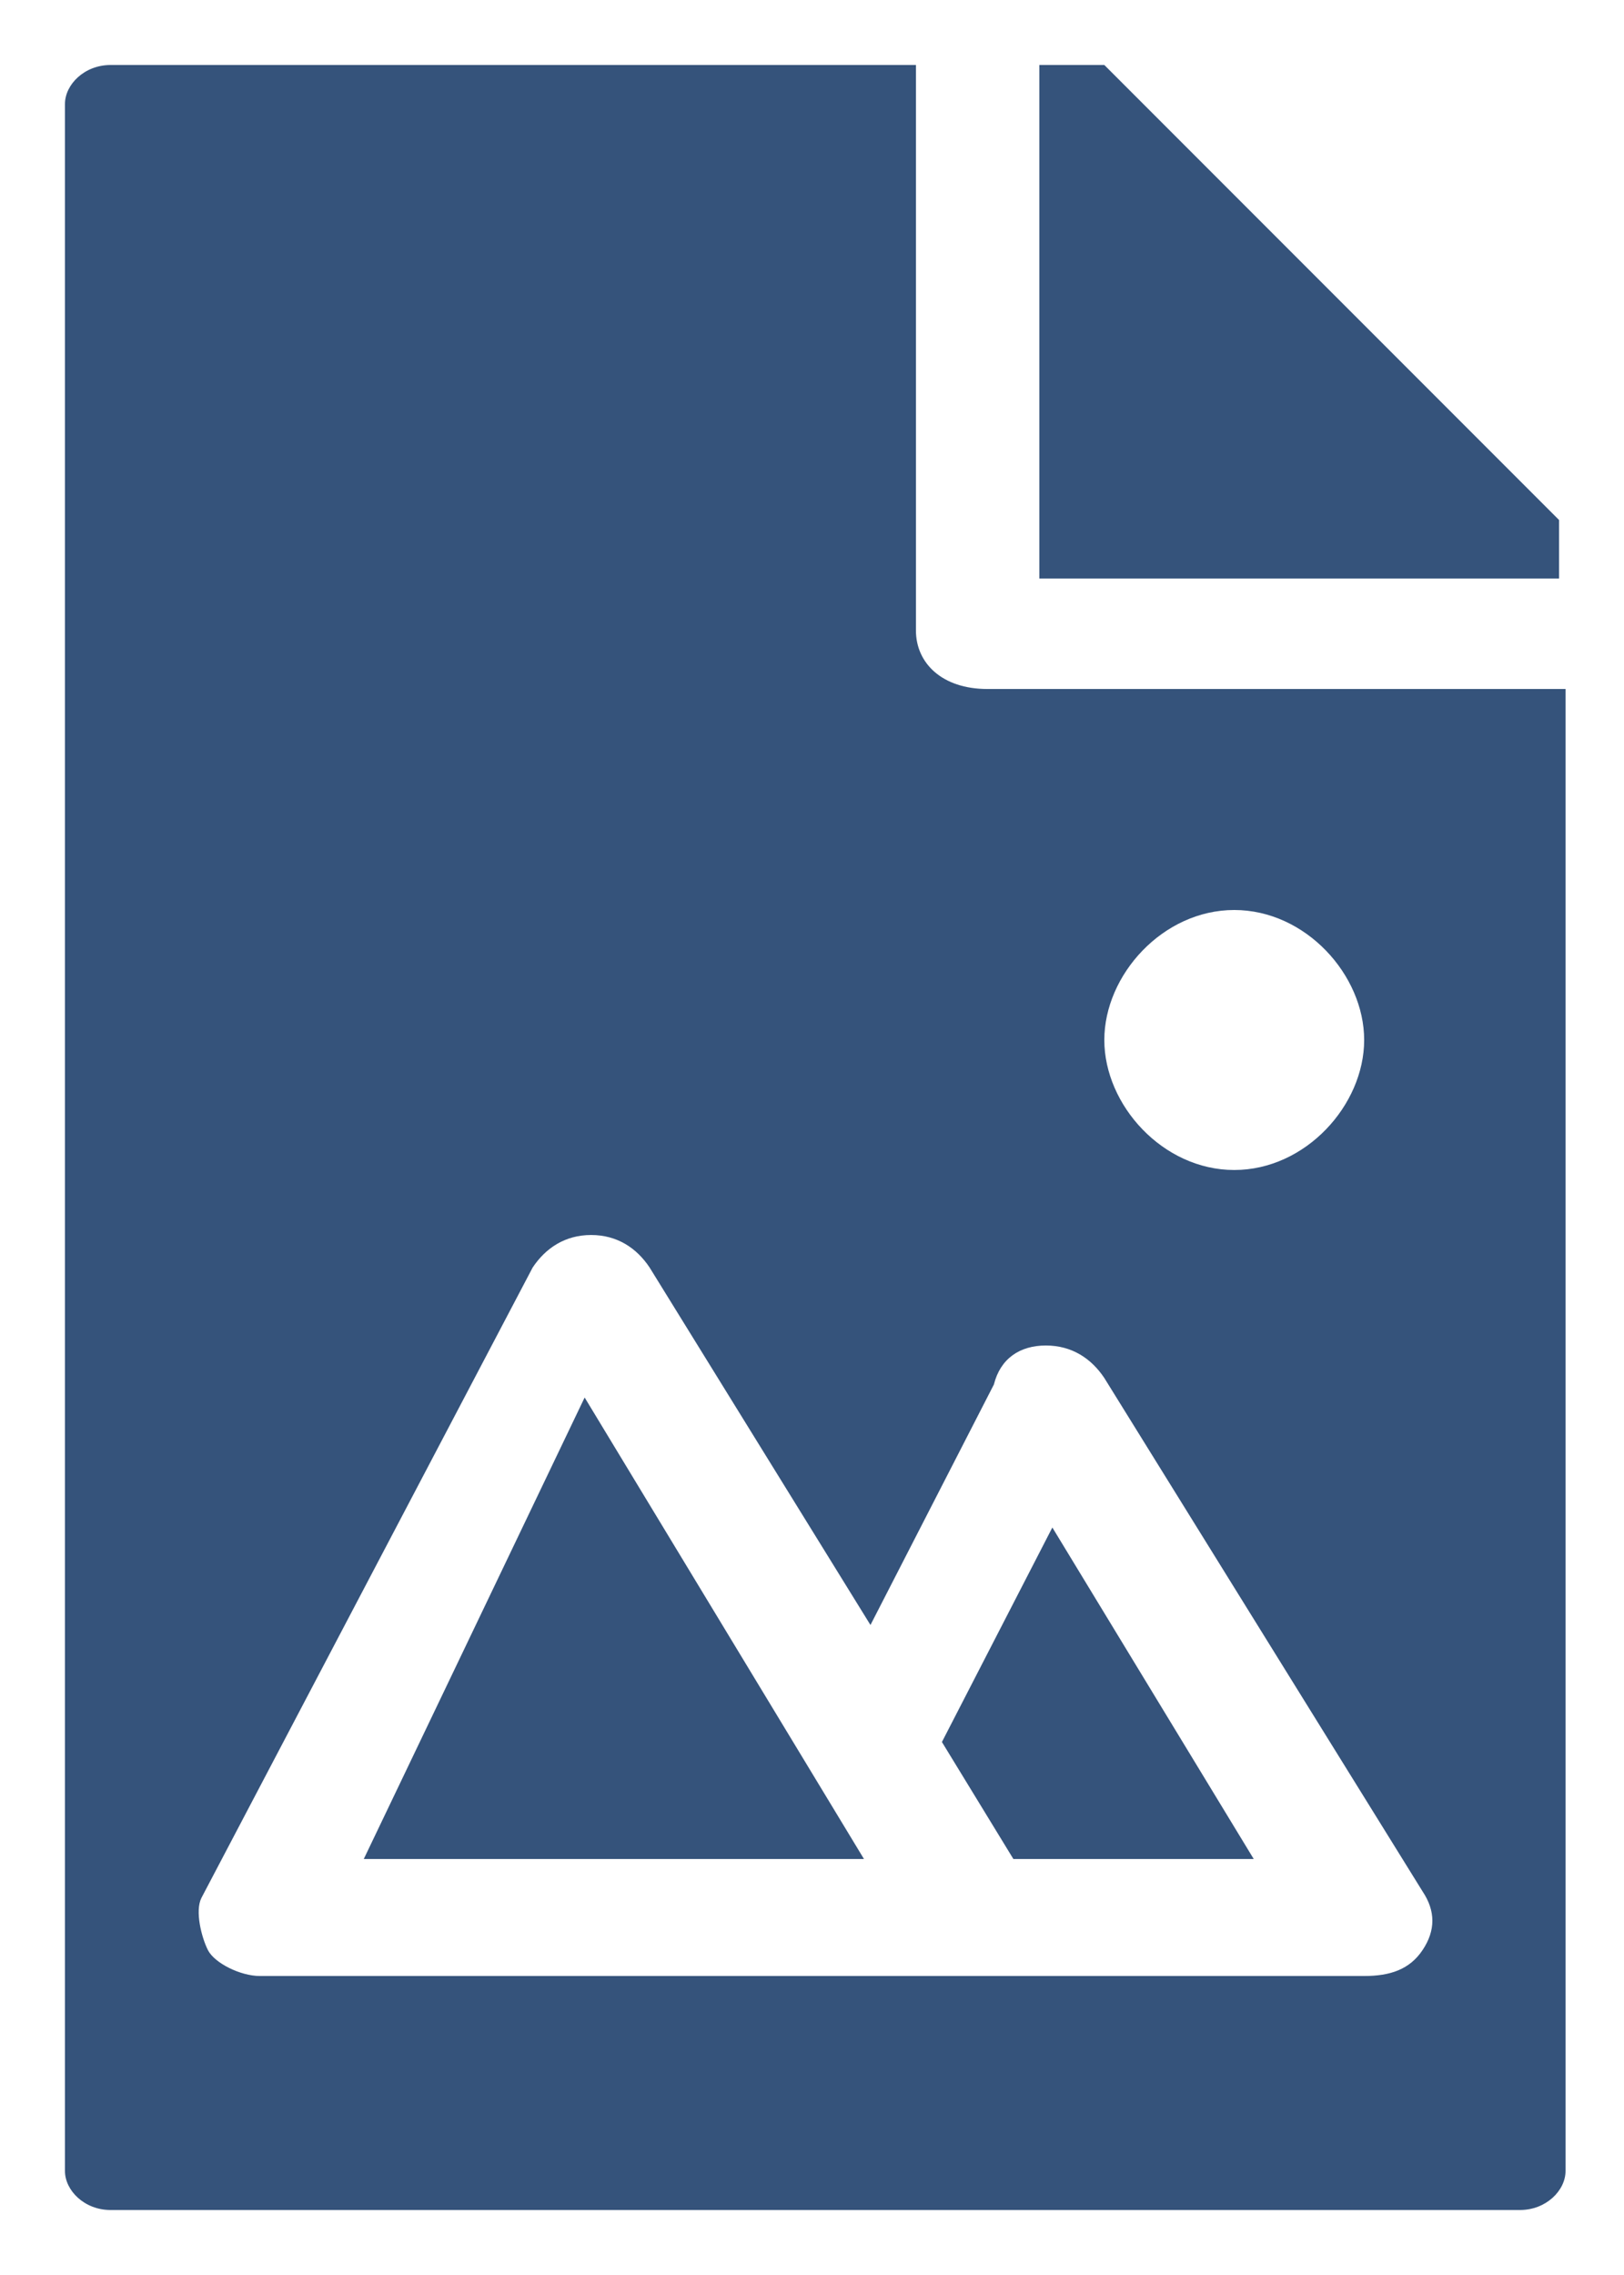 <?xml version="1.0" encoding="utf-8"?>
<!-- Generator: Adobe Illustrator 25.4.1, SVG Export Plug-In . SVG Version: 6.00 Build 0)  -->
<svg version="1.1" baseProfile="tiny" id="Image" xmlns="http://www.w3.org/2000/svg" xmlns:xlink="http://www.w3.org/1999/xlink"
	 x="0px" y="0px" viewBox="0 0 25 35" overflow="visible" xml:space="preserve">
<g>
	<path fill="none" d="M9.9,19.3c-0.2-0.3-0.5-0.5-0.9-0.5c-0.4,0-0.7,0.2-0.9,0.5l-5.1,9.7c-0.1,0.3-0.1,0.6,0.1,0.8
		s0.5,0.4,0.8,0.4l11,0c0,0,0,0,0,0c0,0,0,0,0,0l6,0h0c0.4,0,0.7-0.2,0.9-0.4c0.2-0.3,0.2-0.6,0-0.9L17,21.1
		c-0.2-0.3-0.5-0.5-0.9-0.5c-0.4,0-0.7,0.2-0.9,0.5l-1.9,3.7L9.9,19.3z M16.2,23.5l3.1,5.1l-3.7,0l-1.1-1.8L16.2,23.5z M11.4,28.6
		l-5.8,0L9,21.5l4.3,7.1L11.4,28.6z"/>
	<polygon fill="#35537B" points="17,1 16,1 16,8.9 24,8.9 24,8 	"/>
	<path fill="#35537B" d="M14.1,9.7V1H1.7C1.3,1,1,1.3,1,1.6v31.8C1,33.7,1.3,34,1.7,34h21.7c0.4,0,0.7-0.3,0.7-0.6V10.6h-8.9
		C14.5,10.6,14.1,10.2,14.1,9.7z M19,14c1.1,0,2,1,2,2c0,1-0.9,2-2,2s-2-1-2-2C17,15,17.9,14,19,14z M16.1,20.7
		c0.4,0,0.7,0.2,0.9,0.5l4.9,7.9c0.2,0.3,0.2,0.6,0,0.9c-0.2,0.3-0.5,0.4-0.9,0.4h0l-6,0c0,0,0,0,0,0c0,0,0,0,0,0l-11,0
		c-0.3,0-0.7-0.2-0.8-0.4s-0.2-0.6-0.1-0.8l5.1-9.7c0.2-0.3,0.5-0.5,0.9-0.5c0.4,0,0.7,0.2,0.9,0.5l3.4,5.5l1.9-3.7
		C15.4,20.9,15.7,20.7,16.1,20.7z"/>
	<polygon fill="#35537B" points="19.3,28.6 16.2,23.5 14.5,26.8 15.6,28.6 	"/>
	<polygon fill="#35537B" points="5.6,28.6 11.4,28.6 13.3,28.6 9,21.5 	"/>
</g>
</svg>
